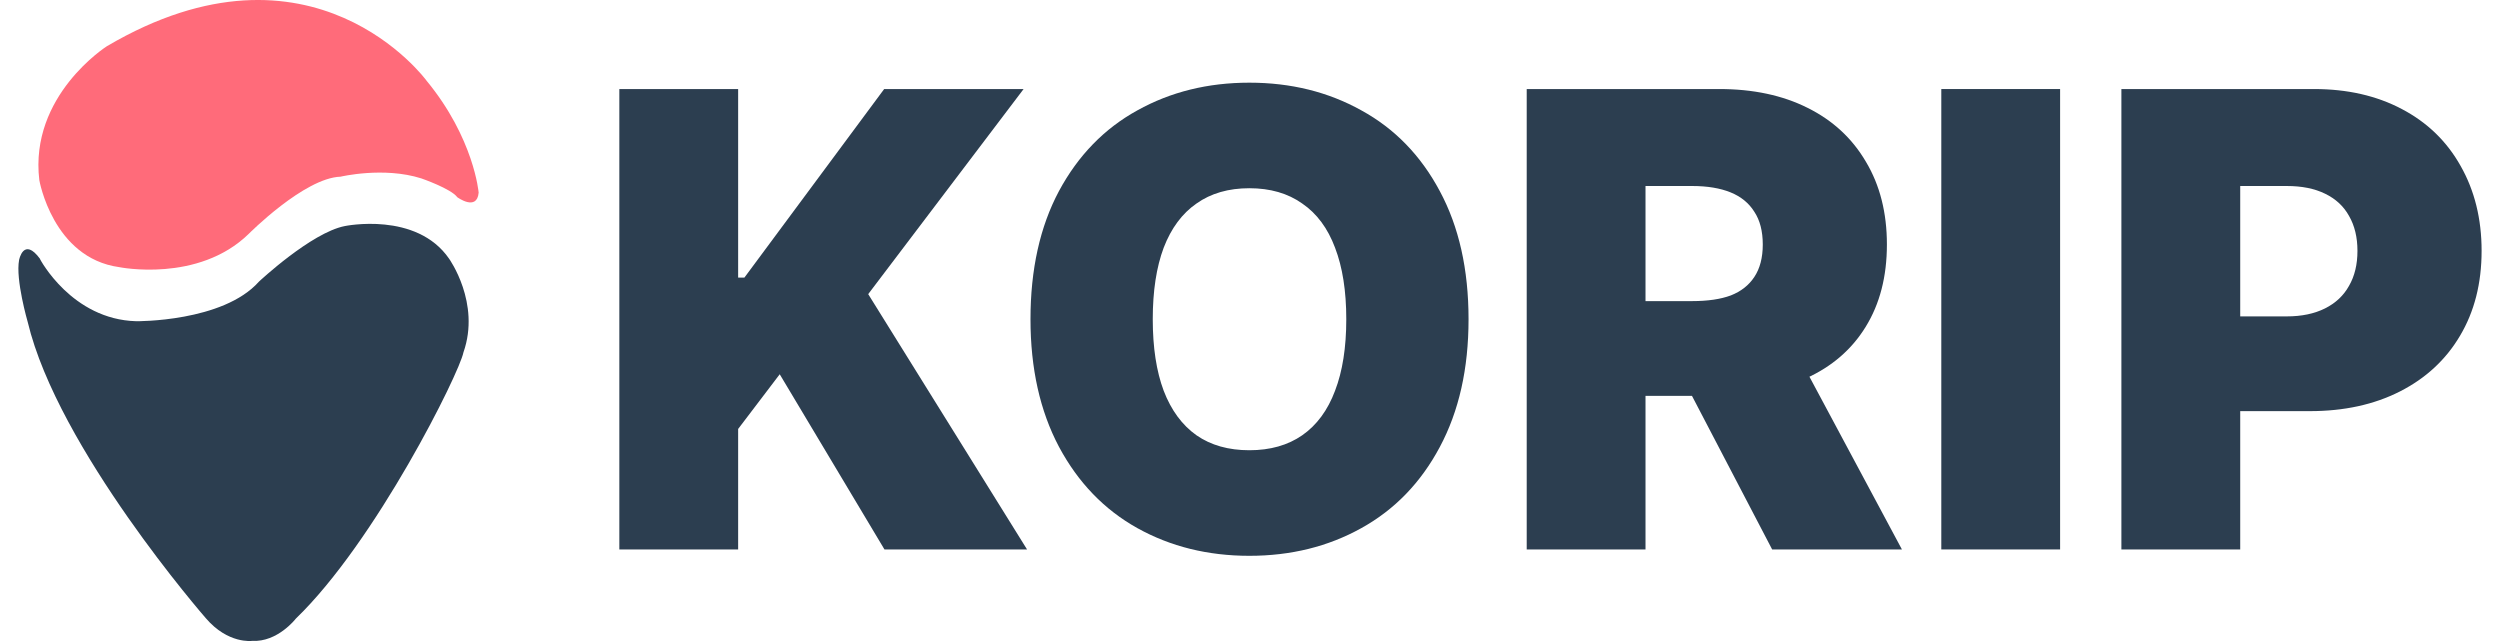 <svg width="117" height="30" viewBox="0 0 117 30" fill="none" xmlns="http://www.w3.org/2000/svg">
<path d="M99.281 4.167H108.295C109.856 4.167 111.227 4.479 112.407 5.104C113.597 5.729 114.514 6.617 115.158 7.768C115.812 8.919 116.139 10.243 116.139 11.741C116.139 13.259 115.802 14.583 115.129 15.714C114.466 16.835 113.529 17.703 112.319 18.319C111.11 18.934 109.705 19.241 108.105 19.241H102.647V14.807H107.022C107.715 14.807 108.31 14.683 108.808 14.435C109.305 14.187 109.681 13.834 109.934 13.378C110.198 12.922 110.329 12.376 110.329 11.741C110.329 11.106 110.198 10.561 109.934 10.104C109.681 9.648 109.305 9.301 108.808 9.063C108.32 8.824 107.725 8.705 107.022 8.705H104.842V25.714H99.281V4.167Z" fill="#2C3E50"/>
<path d="M96.413 25.714H90.853V4.167H96.413V25.714Z" fill="#2C3E50"/>
<path d="M71.45 4.167H80.464C82.044 4.167 83.42 4.459 84.59 5.045C85.771 5.63 86.683 6.473 87.327 7.574C87.98 8.666 88.307 9.955 88.307 11.444C88.307 12.941 87.975 14.226 87.312 15.298C86.659 16.359 85.727 17.163 84.517 17.708C83.308 18.254 81.893 18.527 80.274 18.527H74.786V14.092H79.191C79.922 14.092 80.527 14.003 81.005 13.825C81.483 13.636 81.849 13.348 82.103 12.961C82.366 12.565 82.498 12.059 82.498 11.444C82.498 10.819 82.366 10.308 82.103 9.911C81.849 9.504 81.478 9.201 80.991 9.003C80.503 8.805 79.903 8.705 79.191 8.705H77.01V25.714H71.45V4.167ZM89.01 25.714H82.937L77.786 15.848H83.727L89.01 25.714Z" fill="#2C3E50"/>
<path d="M68.728 14.94C68.728 17.252 68.279 19.246 67.382 20.922C66.494 22.589 65.269 23.854 63.709 24.717C62.158 25.58 60.411 26.012 58.47 26.012C56.529 26.012 54.783 25.58 53.231 24.717C51.68 23.854 50.456 22.584 49.559 20.908C48.671 19.231 48.227 17.242 48.227 14.94C48.227 12.609 48.671 10.61 49.559 8.943C50.456 7.277 51.68 6.017 53.231 5.164C54.783 4.3 56.529 3.869 58.47 3.869C60.411 3.869 62.158 4.3 63.709 5.164C65.269 6.017 66.494 7.277 67.382 8.943C68.279 10.61 68.728 12.609 68.728 14.94ZM63.006 14.94C63.006 13.621 62.831 12.505 62.48 11.592C62.138 10.679 61.626 9.99 60.943 9.524C60.27 9.047 59.446 8.809 58.47 8.809C57.495 8.809 56.67 9.047 55.997 9.524C55.324 9.99 54.812 10.679 54.461 11.592C54.119 12.505 53.949 13.621 53.949 14.94C53.949 16.26 54.119 17.376 54.461 18.288C54.812 19.201 55.324 19.896 55.997 20.372C56.67 20.838 57.495 21.071 58.47 21.071C59.446 21.071 60.27 20.838 60.943 20.372C61.626 19.896 62.138 19.201 62.48 18.288C62.831 17.376 63.006 16.26 63.006 14.94Z" fill="#2C3E50"/>
<path d="M28.985 4.167H34.545V12.991H34.838L41.379 4.167H47.905L40.632 13.765L48.066 25.714H41.393L36.491 17.515L34.545 20.075V25.714H28.985V4.167Z" fill="#2C3E50"/>
<path d="M19.959 3.771C19.959 3.771 14.64 -3.511 5.002 2.163C5.002 2.163 1.367 4.468 1.84 8.429C1.84 8.429 2.47 12.071 5.578 12.502C5.578 12.502 9.267 13.254 11.636 10.949C11.636 10.949 14.24 8.325 15.937 8.269C15.937 8.269 17.954 7.789 19.717 8.349C19.717 8.349 21.11 8.83 21.401 9.23C21.401 9.23 22.322 9.902 22.401 9.015C22.401 9.015 22.189 6.47 19.953 3.765L19.959 3.771Z" fill="#FF6B7A"/>
<path d="M1.875 12.13C1.875 12.13 3.357 14.953 6.38 15.033C6.38 15.033 10.433 15.076 12.119 13.18C12.119 13.18 14.564 10.889 16.136 10.58C16.136 10.58 19.49 9.882 21.02 12.111C21.02 12.111 22.502 14.181 21.689 16.491C21.502 17.46 17.593 25.336 13.842 28.955C13.842 28.955 12.992 30.061 11.8 29.993C11.8 29.993 10.674 30.154 9.626 28.924C9.626 28.924 2.712 21 1.297 15.07C1.297 15.07 0.719 13.081 0.894 12.167C0.894 12.167 1.104 11.061 1.881 12.124L1.875 12.13Z" fill="#2C3E50"/>
</svg>
